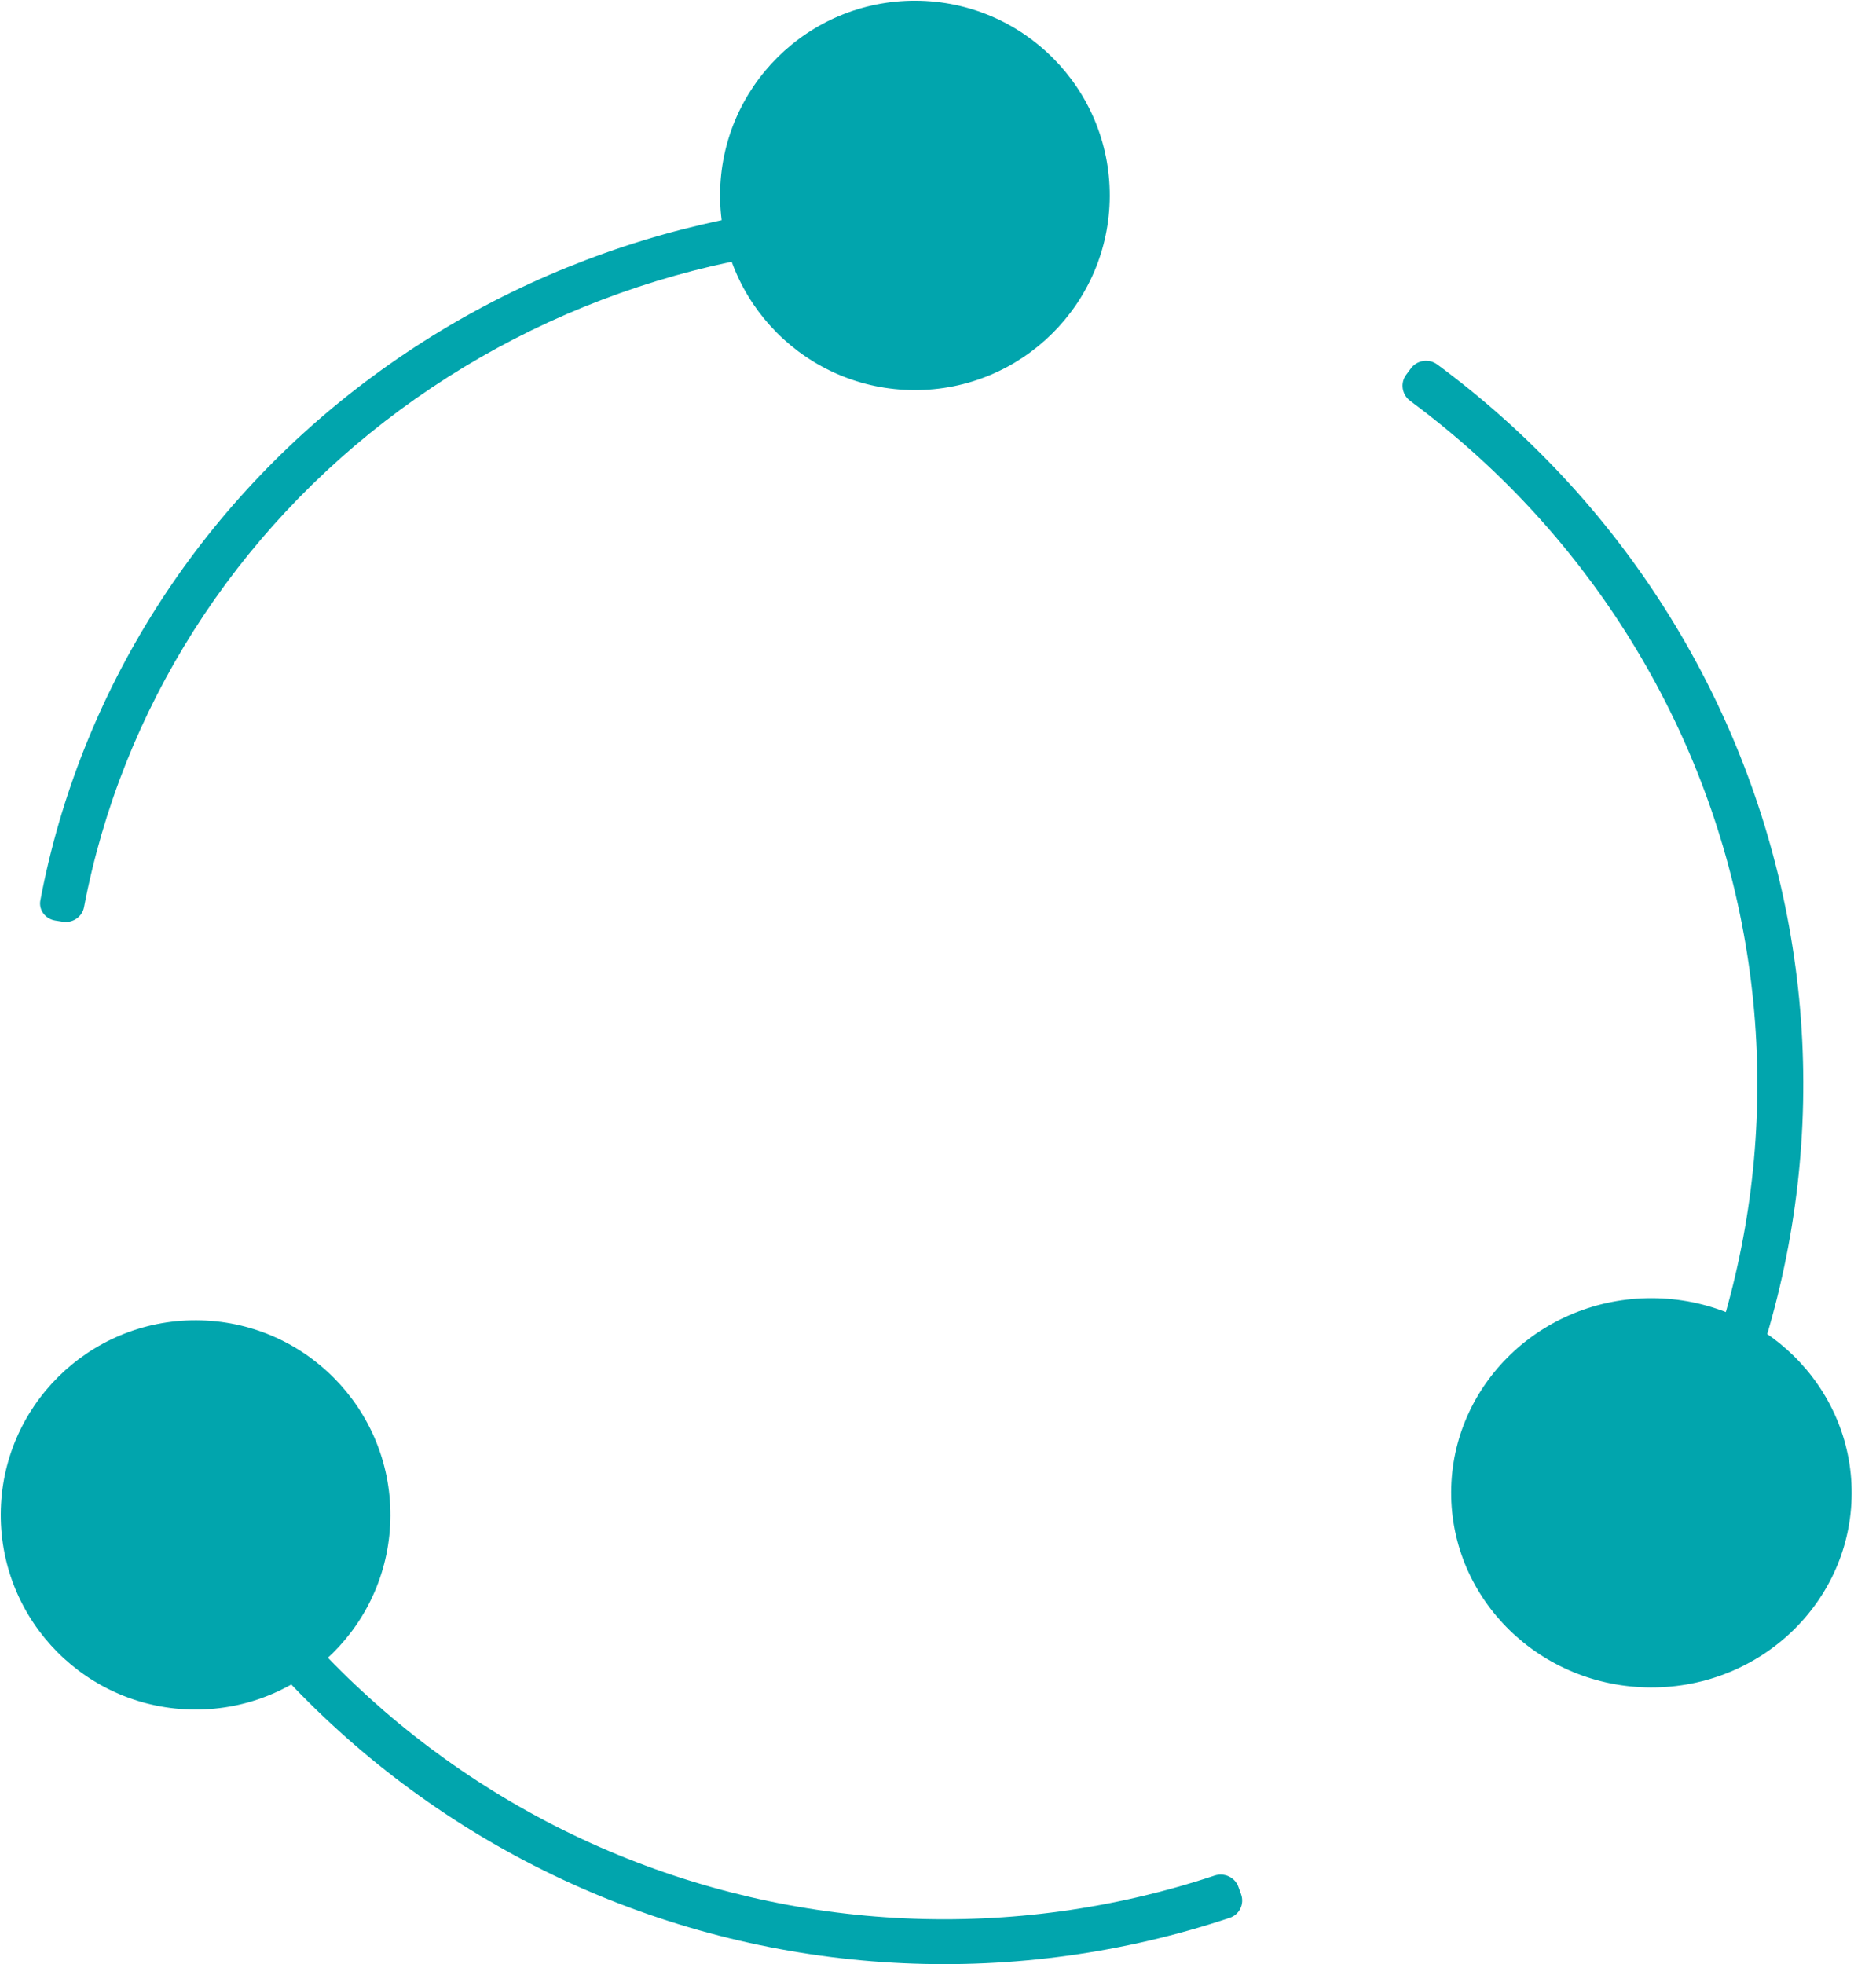 <svg width="64" height="67" viewBox="0 0 64 67" fill="none" xmlns="http://www.w3.org/2000/svg">
<path d="M31.187 13.306C34.858 13.32 37.845 10.358 37.859 6.691C37.873 3.024 34.909 0.04 31.238 0.025C27.567 0.011 24.58 2.973 24.566 6.64C24.552 10.307 27.517 13.292 31.187 13.306Z" fill="#01A5AD"/>
<path d="M6.646 58.316C10.317 58.331 13.304 55.369 13.318 51.702C13.332 48.035 10.368 45.05 6.697 45.036C3.027 45.022 0.04 47.984 0.026 51.651C0.012 55.318 2.976 58.302 6.646 58.316Z" fill="#01A5AD"/>
<path d="M56.313 57.562C60.085 57.577 63.155 54.616 63.169 50.948C63.183 47.281 60.136 44.297 56.364 44.282C52.591 44.268 49.521 47.229 49.507 50.896C49.493 54.563 52.54 57.548 56.313 57.562Z" fill="#01A5AD"/>
<path d="M34.171 7.594C34.207 7.264 33.959 6.968 33.616 6.94C26.145 6.332 18.698 8.425 12.731 12.825C6.765 17.224 2.721 23.605 1.377 30.713C1.315 31.04 1.547 31.348 1.887 31.401L2.146 31.442C2.486 31.494 2.805 31.271 2.867 30.945C4.15 24.203 7.989 18.154 13.649 13.98C19.308 9.807 26.371 7.818 33.458 8.387C33.801 8.415 34.108 8.176 34.144 7.846L34.171 7.594Z" fill="#01A5AD"/>
<path d="M56.02 53.226C56.32 53.415 56.721 53.33 56.908 53.031C60.972 46.52 62.424 38.752 60.966 31.238C59.508 23.724 55.248 17.022 49.03 12.43C48.744 12.22 48.34 12.284 48.131 12.569L47.971 12.786C47.762 13.07 47.828 13.466 48.113 13.677C54.006 18.038 58.044 24.398 59.426 31.526C60.81 38.653 59.436 46.022 55.588 52.202C55.402 52.5 55.489 52.893 55.79 53.082L56.02 53.226Z" fill="#01A5AD"/>
<path d="M4.488 48.01C4.165 48.145 4.013 48.516 4.155 48.835C7.257 55.782 12.846 61.337 19.841 64.406C26.836 67.475 34.721 67.831 41.954 65.419C42.287 65.308 42.458 64.946 42.34 64.617L42.25 64.366C42.132 64.037 41.77 63.867 41.437 63.977C34.574 66.257 27.095 65.916 20.459 63.005C13.824 60.093 8.52 54.827 5.571 48.242C5.428 47.923 5.057 47.771 4.734 47.907L4.488 48.01Z" fill="#01A5AD"/>
</svg>
